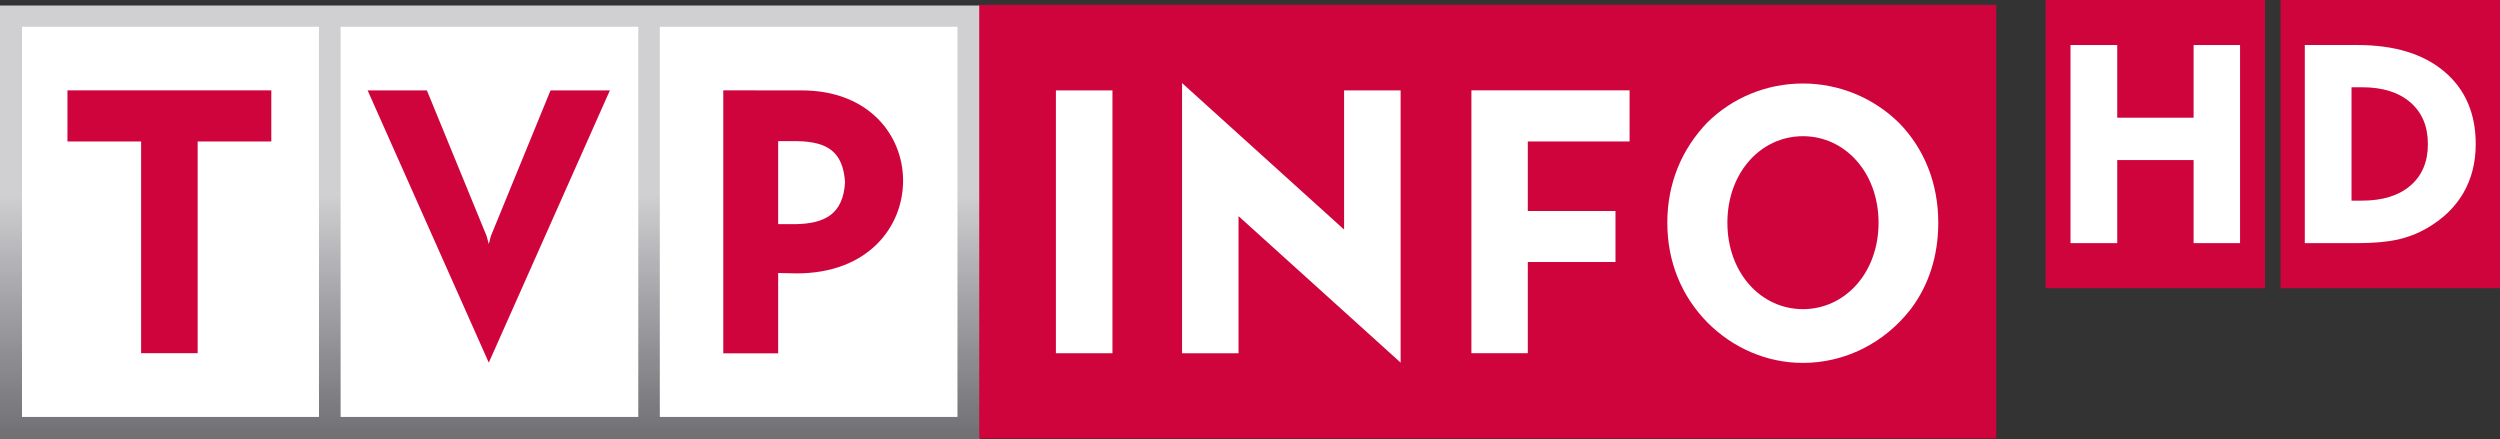 <?xml version="1.0" encoding="UTF-8"?>
<!-- Created with Inkscape (http://www.inkscape.org/) -->
<svg id="svg815" width="472.13" height="82.913" version="1.1" viewBox="0 0 472.13 82.913" xmlns="http://www.w3.org/2000/svg" xmlns:cc="http://creativecommons.org/ns#" xmlns:dc="http://purl.org/dc/elements/1.1/" xmlns:rdf="http://www.w3.org/1999/02/22-rdf-syntax-ns#" xmlns:xlink="http://www.w3.org/1999/xlink">
 <rect x="0" y="0" width="472.13" height="82.913" fill="#333333" stroke="none"/>
 <defs id="defs819">
  <linearGradient id="linearGradient24882" x2="1" gradientTransform="matrix(0 -45.491 190.18 0 -2.589 81.991)" gradientUnits="userSpaceOnUse">
   <stop id="stop16983" stop-color="#717074" offset="0"/>
   <stop id="stop16985" stop-color="#737275" offset=".016"/>
   <stop id="stop16987" stop-color="#747377" offset=".032"/>
   <stop id="stop16989" stop-color="#767578" offset=".048"/>
   <stop id="stop16991" stop-color="#77767a" offset=".063"/>
   <stop id="stop16993" stop-color="#79787b" offset=".079"/>
   <stop id="stop16995" stop-color="#7a797d" offset=".095"/>
   <stop id="stop16997" stop-color="#7b7a7e" offset=".111"/>
   <stop id="stop16999" stop-color="#7d7b7f" offset=".127"/>
   <stop id="stop17001" stop-color="#7e7d81" offset=".143"/>
   <stop id="stop17003" stop-color="#7f7e82" offset=".159"/>
   <stop id="stop17005" stop-color="#818084" offset=".175"/>
   <stop id="stop17007" stop-color="#828285" offset=".19"/>
   <stop id="stop17009" stop-color="#848387" offset=".206"/>
   <stop id="stop17011" stop-color="#858588" offset=".222"/>
   <stop id="stop17013" stop-color="#87868a" offset=".238"/>
   <stop id="stop17015" stop-color="#88888b" offset=".254"/>
   <stop id="stop17017" stop-color="#8a898d" offset=".27"/>
   <stop id="stop17019" stop-color="#8b8b8e" offset=".286"/>
   <stop id="stop17021" stop-color="#8c8b8f" offset=".302"/>
   <stop id="stop17023" stop-color="#8d8d91" offset=".317"/>
   <stop id="stop17025" stop-color="#8f8e92" offset=".333"/>
   <stop id="stop17027" stop-color="#909094" offset=".349"/>
   <stop id="stop17029" stop-color="#929195" offset=".365"/>
   <stop id="stop17031" stop-color="#949397" offset=".381"/>
   <stop id="stop17033" stop-color="#959498" offset=".397"/>
   <stop id="stop17035" stop-color="#97969a" offset=".413"/>
   <stop id="stop17037" stop-color="#98979b" offset=".429"/>
   <stop id="stop17039" stop-color="#9a999d" offset=".444"/>
   <stop id="stop17041" stop-color="#9b9a9e" offset=".46"/>
   <stop id="stop17043" stop-color="#9d9ca0" offset=".476"/>
   <stop id="stop17045" stop-color="#9e9da1" offset=".492"/>
   <stop id="stop17047" stop-color="#9f9fa2" offset=".508"/>
   <stop id="stop17049" stop-color="#a1a0a4" offset=".524"/>
   <stop id="stop17051" stop-color="#a2a2a5" offset=".54"/>
   <stop id="stop17053" stop-color="#a4a3a7" offset=".556"/>
   <stop id="stop17055" stop-color="#a5a5a9" offset=".571"/>
   <stop id="stop17057" stop-color="#a7a7aa" offset=".587"/>
   <stop id="stop17059" stop-color="#a9a8ac" offset=".603"/>
   <stop id="stop17061" stop-color="#aaaaad" offset=".619"/>
   <stop id="stop17063" stop-color="#acabaf" offset=".635"/>
   <stop id="stop17065" stop-color="#adadb0" offset=".651"/>
   <stop id="stop17067" stop-color="#afaeb2" offset=".667"/>
   <stop id="stop17069" stop-color="#b1b0b4" offset=".683"/>
   <stop id="stop17071" stop-color="#b2b2b5" offset=".698"/>
   <stop id="stop17073" stop-color="#b3b2b6" offset=".714"/>
   <stop id="stop17075" stop-color="#b5b4b7" offset=".73"/>
   <stop id="stop17077" stop-color="#b6b6b9" offset=".746"/>
   <stop id="stop17079" stop-color="#b8b7bb" offset=".762"/>
   <stop id="stop17081" stop-color="#bab9bc" offset=".778"/>
   <stop id="stop17083" stop-color="#bbbbbe" offset=".794"/>
   <stop id="stop17085" stop-color="#bdbcbf" offset=".81"/>
   <stop id="stop17087" stop-color="#bfbec1" offset=".825"/>
   <stop id="stop17089" stop-color="#c0c0c3" offset=".841"/>
   <stop id="stop17091" stop-color="#c2c2c5" offset=".857"/>
   <stop id="stop17093" stop-color="#c4c3c6" offset=".873"/>
   <stop id="stop17095" stop-color="#c5c5c8" offset=".889"/>
   <stop id="stop17097" stop-color="#c6c6c9" offset=".905"/>
   <stop id="stop17099" stop-color="#c8c8ca" offset=".921"/>
   <stop id="stop17101" stop-color="#cac9cc" offset=".937"/>
   <stop id="stop17103" stop-color="#cbcbcd" offset=".952"/>
   <stop id="stop17105" stop-color="#cdcccf" offset=".968"/>
   <stop id="stop17107" stop-color="#cfced1" offset=".984"/>
   <stop id="stop17109" stop-color="#d0d0d2" offset="1"/>
  </linearGradient>
 </defs>
 <path id="path23998" d="m0 1.043v81.87h185.1v-81.87z" fill="url(#linearGradient24882)"/>
 <path id="path24002" d="m184.93 82.797h192.07v-81.884h-192.07z" fill="#d0043c"/>
 <path id="path24006" d="m340.49 15.769c-6.82 0-13.27 2.634-18.068 7.375-4.884 5.083-7.546 11.547-7.546 18.923 0 7.361 2.663 13.811 7.546 18.809 4.898 4.926 11.348 7.66 18.068 7.66 7.931 0 15.406-3.745 20.389-10.195 3.417-4.542 5.168-10.095 5.168-16.274 0-7.375-2.591-13.925-7.39-18.837-4.884-4.827-11.433-7.461-18.168-7.461m0 42.615c-7.931 0-14.267-6.849-14.267-16.317 0-9.497 6.336-16.346 14.267-16.346s14.281 6.849 14.281 16.346c0 9.469-6.35 16.317-14.281 16.317" fill="#fff"/>
 <path id="path24010" d="m307.75 26.718v-9.654h-29.872v49.635h10.65v-17.214h16.559v-9.639h-16.559v-13.128z" fill="#fff" fill-rule="evenodd"/>
 <path id="path24012" d="m199.41 66.708h10.679v-49.635h-10.679z" fill="#fff"/>
 <path id="path24016" d="m264.51 68.48v-51.414h-10.679v26.284l-30.598-27.665v51.03h10.664v-25.899z" fill="#fff"/>
 <path id="path24018" d="m60.241 78.739h-56.085v-73.683h56.085z" fill="#fff" fill-rule="evenodd"/>
 <path id="path24022" d="m51.238 26.719v-9.654h-38.5v9.654h13.911v39.981h10.679v-39.981z" fill="#d0043c" fill-rule="evenodd"/>
 <path id="path24024" d="m120.54 78.739h-56.213v-73.683h56.213z" fill="#fff" fill-rule="evenodd"/>
 <path id="path24028" d="m103.97 17.073-11.262 27.494-0.399 1.524-0.413-1.524-11.277-27.494h-11.191l22.881 51.414 22.867-51.414z" fill="#d0043c"/>
 <path id="path24030" d="m180.82 78.739h-56.213v-73.683h56.213z" fill="#fff" fill-rule="evenodd"/>
 <path id="path24034" d="m151.4 17.074-14.808-0.014v49.663h10.365v-15.164l3.503 0.071c13.441 0 20.09-8.742 20.09-17.513 0-8.557-6.45-17.043-19.15-17.043m-1.31 25.259h-3.132v-15.676h3.602c5.781 0.114 8.628 2.036 9.027 7.731-0.327 5.98-3.73 7.888-9.497 7.945" fill="#d0043c" fill-rule="evenodd"/>
 <path id="rect4704" d="m386.32 0h41.433v54.42h-41.433z" fill="#d0043c"/>
 <path id="path4707" d="m430.69 0h41.433v54.42h-41.433z" fill="#d0043c"/>
 <path id="path4697" d="m391.02 45.916v-37.413h8.824v13.727h14.423v-13.727h8.773v37.413h-8.773v-15.688h-14.423v15.688z" fill="#fff" style="font-feature-settings:normal;font-variant-caps:normal;font-variant-ligatures:normal;font-variant-numeric:normal"/>
 <path id="path4699" d="m444.09 37.892h1.961q5.857 0 9.16-2.838 3.303-2.838 3.303-7.844 0-5.006-3.303-7.87-3.303-2.864-9.16-2.864h-1.961zm-8.824 8.024v-37.413h9.934q10.476 0 16.41 5.006 5.934 5.006 5.934 13.701 0 5.212-2.348 9.263-2.348 4.025-6.889 6.631-2.58 1.496-5.625 2.167-3.019 0.645-7.483 0.645z" fill="#fff" style="font-feature-settings:normal;font-variant-caps:normal;font-variant-ligatures:normal;font-variant-numeric:normal"/>
</svg>
